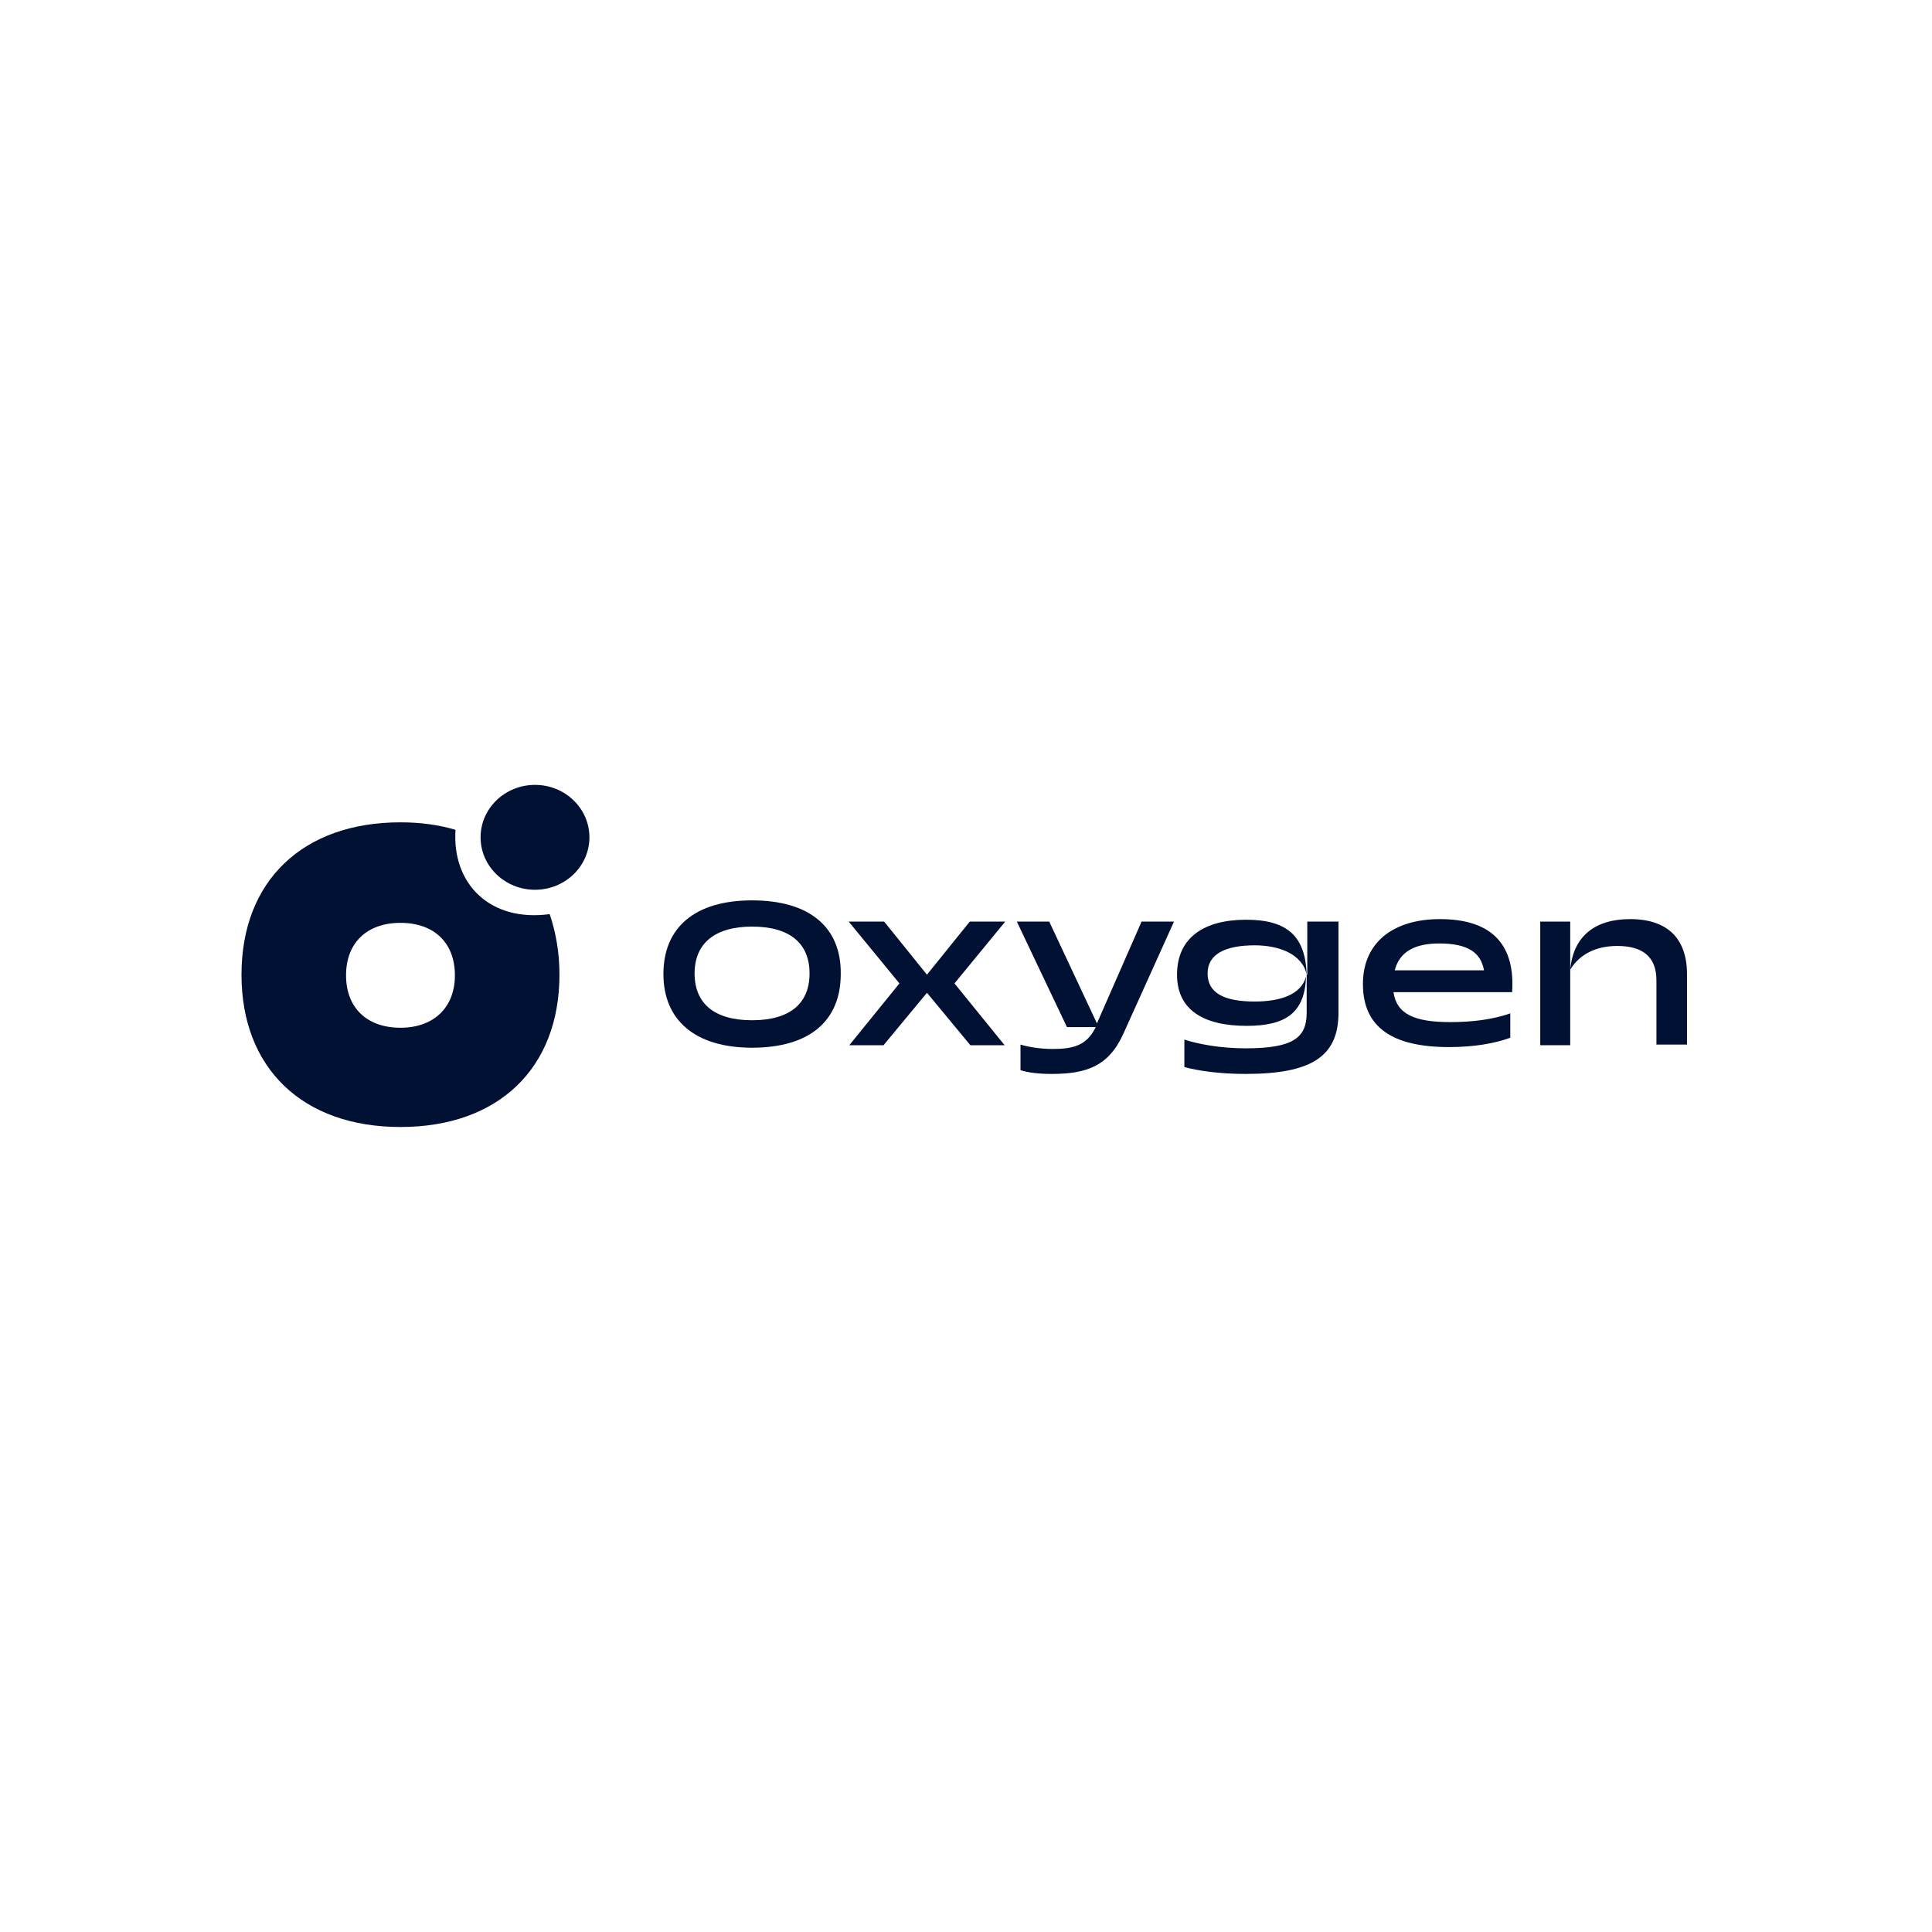 <svg width="96" height="96" viewBox="0 0 96 96" fill="none" xmlns="http://www.w3.org/2000/svg">

<g clip-path="url(#clip0_1_9461)">
<path d="M37.37 44.739C34.544 44.739 32.965 46.073 32.965 48.4C32.965 50.696 34.544 52.06 37.37 52.06C40.226 52.06 41.776 50.727 41.776 48.4C41.806 46.073 40.226 44.739 37.37 44.739ZM37.37 50.696C35.486 50.696 34.514 49.858 34.514 48.369C34.514 46.88 35.517 46.042 37.37 46.042C39.254 46.042 40.226 46.88 40.226 48.369C40.226 49.858 39.254 50.696 37.37 50.696Z" fill="#001133"/>
<path d="M48.187 45.794L46.06 48.431L43.933 45.794H42.171L44.692 48.865L42.201 51.936H43.902L46.06 49.331L48.217 51.936H49.918L47.427 48.865L49.949 45.794H48.187Z" fill="#001133"/>
<path d="M54.506 50.85L52.136 45.794H50.526L53.017 51.037H54.446C54.02 51.905 53.412 52.122 52.319 52.122C51.681 52.122 51.134 52.029 50.708 51.905V53.177C51.103 53.301 51.62 53.363 52.258 53.363C53.959 53.363 55.084 52.991 55.813 51.378L58.335 45.794H56.724L54.506 50.85Z" fill="#001133"/>
<path d="M62.345 49.765C60.856 49.765 60.005 49.361 60.005 48.369C60.005 47.407 60.887 46.973 62.345 46.973C63.56 46.973 64.715 47.407 64.928 48.431C64.867 46.538 63.986 45.701 61.92 45.701C59.854 45.701 58.486 46.569 58.486 48.431C58.486 50.199 59.823 50.974 61.95 50.974C63.894 50.974 64.837 50.323 64.897 48.524C64.654 49.423 63.621 49.765 62.345 49.765Z" fill="#001133"/>
<path d="M64.928 48.431V50.323C64.928 51.564 64.259 52.091 61.889 52.091C60.614 52.091 59.52 51.874 58.851 51.657V53.022C59.55 53.208 60.583 53.363 61.889 53.363C65.171 53.363 66.508 52.495 66.508 50.323V45.794H64.958V48.431L64.928 48.431Z" fill="#001133"/>
<path d="M71.551 45.67C69.242 45.67 67.723 46.818 67.723 48.896C67.723 51.068 69.212 52.029 72.007 52.029C73.253 52.029 74.286 51.843 75.045 51.564V50.354C74.164 50.664 73.131 50.788 72.068 50.788C70.275 50.788 69.394 50.385 69.242 49.3H75.136C75.288 47.066 74.255 45.67 71.551 45.67ZM69.303 48.214C69.546 47.283 70.306 46.88 71.521 46.88C72.949 46.88 73.587 47.345 73.739 48.214H69.303Z" fill="#001133"/>
<path d="M81 45.67C79.269 45.67 78.175 46.508 78.023 48.183C78.478 47.438 79.269 47.004 80.362 47.004C81.608 47.004 82.307 47.531 82.307 48.71V51.905H83.826V48.493C83.856 46.694 82.915 45.67 81 45.67Z" fill="#001133"/>
<path d="M76.534 45.794V51.936H78.023V48.182V45.794H76.534Z" fill="#001133"/>
<path d="M22.634 41.234C21.814 40.985 20.872 40.861 19.9 40.861C15.038 40.861 12 43.777 12 48.431C12 53.084 15.038 56 19.9 56C24.761 56 27.799 53.084 27.799 48.431C27.799 47.314 27.617 46.321 27.313 45.422C24.366 45.825 22.452 43.932 22.634 41.234ZM19.9 51.068C18.229 51.068 17.195 50.075 17.195 48.462C17.195 46.849 18.229 45.856 19.9 45.856C21.571 45.856 22.604 46.849 22.604 48.462C22.604 50.075 21.54 51.068 19.9 51.068Z" fill="#001133"/>
<path d="M26.584 44.212C28.077 44.212 29.288 43.045 29.288 41.606C29.288 40.167 28.077 39 26.584 39C25.091 39 23.88 40.167 23.88 41.606C23.88 43.045 25.091 44.212 26.584 44.212Z" fill="#001133"/>
</g>
<defs>
<clipPath id="clip0_1_9461">
<rect width="72" height="17" fill="white" transform="translate(12 39)"/>
</clipPath>
</defs>
</svg>
